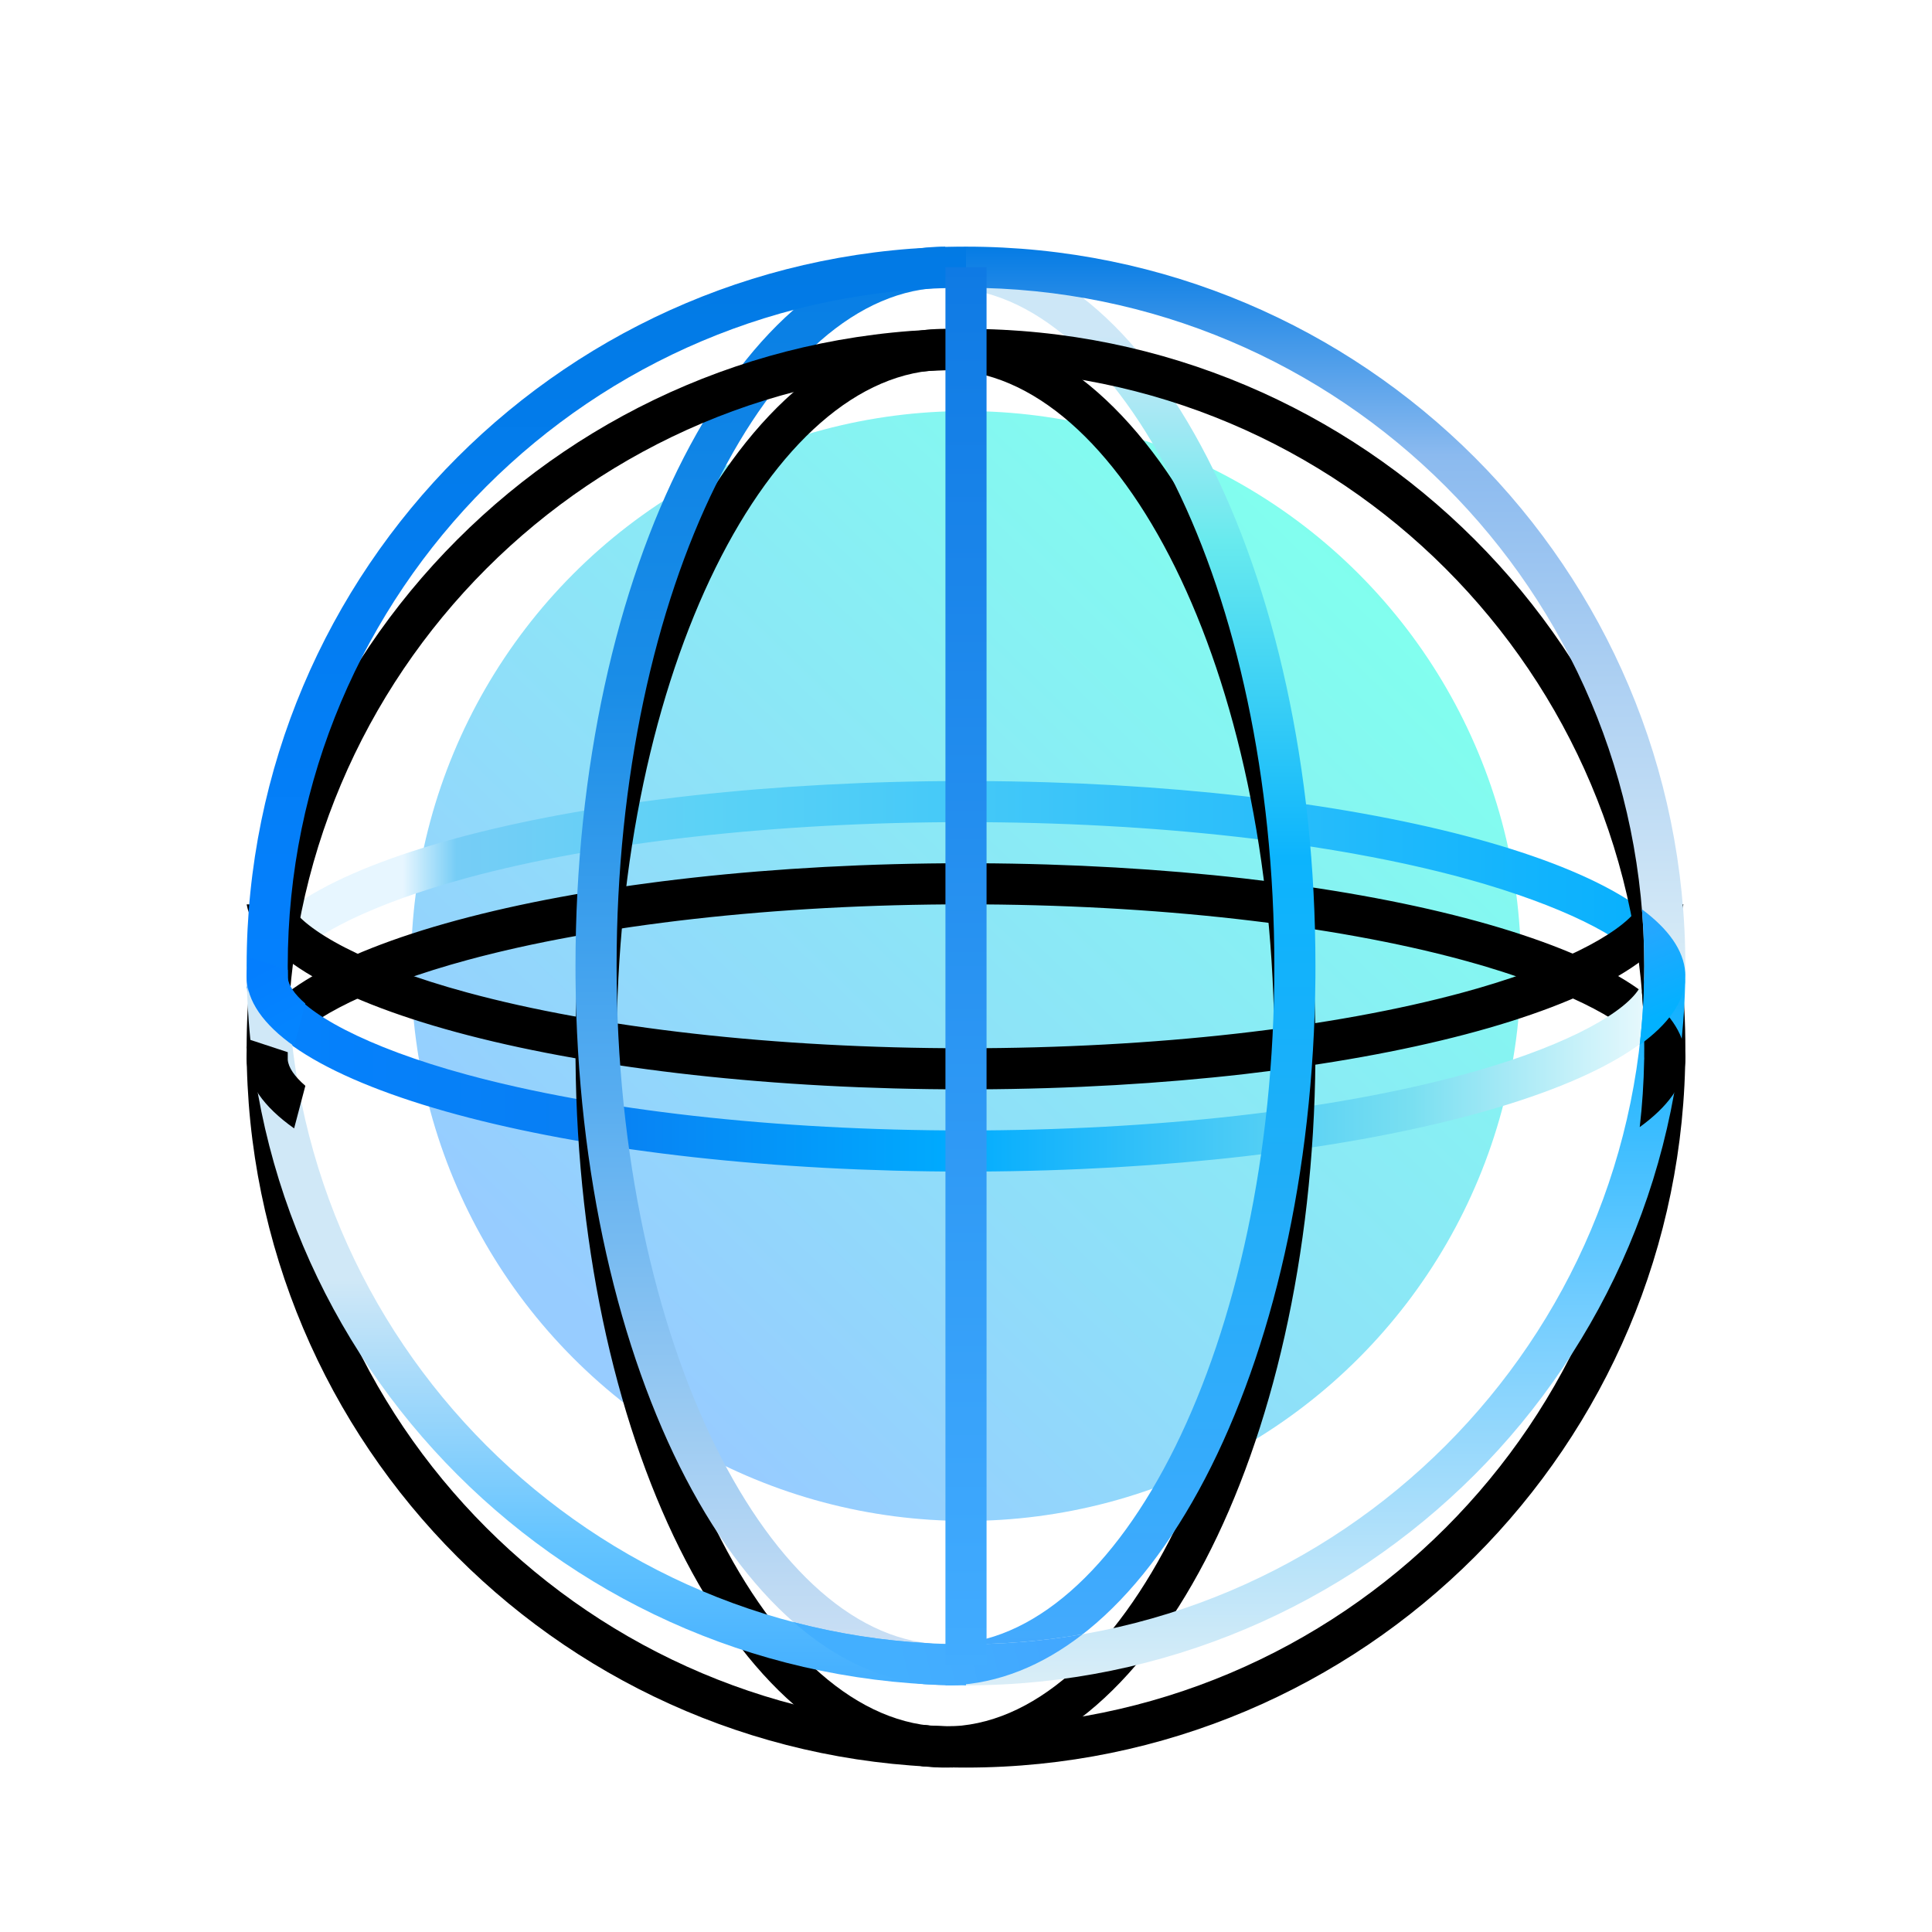 <?xml version="1.0" encoding="UTF-8"?>
<svg width="94px" height="94px" viewBox="0 0 94 94" version="1.1" xmlns="http://www.w3.org/2000/svg" xmlns:xlink="http://www.w3.org/1999/xlink">
    <!-- Generator: Sketch 58 (84663) - https://sketch.com -->
    <title>ICON/Internet Control</title>
    <desc>Created with Sketch.</desc>
    <defs>
        <linearGradient x1="81.402%" y1="10.77%" x2="13.903%" y2="80.577%" id="linearGradient-1">
            <stop stop-color="#33FEE4" offset="0%"></stop>
            <stop stop-color="#56ACFF" offset="100%"></stop>
        </linearGradient>
        <linearGradient x1="0%" y1="100%" x2="100%" y2="100%" id="linearGradient-2">
            <stop stop-color="#E7F6FF" offset="0%"></stop>
            <stop stop-color="#E7F6FF" offset="11.128%"></stop>
            <stop stop-color="#76CDF6" offset="14.818%"></stop>
            <stop stop-color="#5BD2F6" offset="32.258%"></stop>
            <stop stop-color="#04AEFE" offset="100%"></stop>
        </linearGradient>
        <path d="M34.952,26 L35.531,26.001 C53.979,26.082 69.005,30.038 69.952,35 L68,35.001 C67.388,33.853 64.613,32.327 60.315,31.037 L59.92,30.921 L59.177,30.713 C52.84,28.992 44.195,28 34.952,28 C25.71,28 17.065,28.992 10.728,30.713 L9.916,30.941 C5.423,32.251 2.627,33.824 2,35.001 L-4.19220214e-13,35 C0.957,29.986 16.24,26 34.952,26 Z" id="path-3"></path>
        <filter x="-15.7%" y="-77.8%" width="131.4%" height="344.4%" filterUnits="objectBoundingBox" id="filter-4">
            <feOffset dx="0" dy="4" in="SourceAlpha" result="shadowOffsetOuter1"></feOffset>
            <feGaussianBlur stdDeviation="3" in="shadowOffsetOuter1" result="shadowBlurOuter1"></feGaussianBlur>
            <feColorMatrix values="0 0 0 0 0.173   0 0 0 0 0.655   0 0 0 0 0.973  0 0 0 0.4 0" type="matrix" in="shadowBlurOuter1"></feColorMatrix>
        </filter>
        <linearGradient x1="0%" y1="100%" x2="100%" y2="100%" id="linearGradient-5">
            <stop stop-color="#0481FE" offset="0%"></stop>
            <stop stop-color="#087FF3" offset="24.338%"></stop>
            <stop stop-color="#00ABFE" offset="49.223%"></stop>
            <stop stop-color="#79DFF1" offset="80.85%"></stop>
            <stop stop-color="#FBFDFF" offset="100%"></stop>
        </linearGradient>
        <path d="M34.952,36 L35.531,36.001 C53.979,36.082 68.957,40.038 69.905,45 L67.811,45.001 C67.181,43.818 64.454,42.235 59.92,40.921 L59.92,40.921 L59.177,40.713 C52.84,38.992 44.195,38 34.952,38 C25.71,38 17.065,38.992 10.728,40.713 C5.748,42.064 2.757,43.755 2.094,45.001 L-4.19417973e-13,45 C0.957,39.986 16.24,36 34.952,36 L34.952,36 Z" id="path-6"></path>
        <filter x="-15.7%" y="-77.8%" width="131.5%" height="344.4%" filterUnits="objectBoundingBox" id="filter-7">
            <feOffset dx="0" dy="4" in="SourceAlpha" result="shadowOffsetOuter1"></feOffset>
            <feGaussianBlur stdDeviation="3" in="shadowOffsetOuter1" result="shadowBlurOuter1"></feGaussianBlur>
            <feColorMatrix values="0 0 0 0 0.173   0 0 0 0 0.655   0 0 0 0 0.973  0 0 0 0.4 0" type="matrix" in="shadowBlurOuter1"></feColorMatrix>
        </filter>
        <linearGradient x1="100%" y1="100%" x2="100%" y2="0%" id="linearGradient-8">
            <stop stop-color="#D3E3F4" offset="0%"></stop>
            <stop stop-color="#51AAF0" offset="43.264%"></stop>
            <stop stop-color="#1A8DE7" offset="69.178%"></stop>
            <stop stop-color="#067DE5" offset="100%"></stop>
        </linearGradient>
        <path d="M34,0 L34,2 C25.524,2 18,16.63 18,35 C18,53.37 25.524,68 34,68 C34,68 34.001,68 34.001,68 L34,70 C24.158,70 16.161,54.642 16.002,35.579 L16,35 C16,15.67 24.059,-1.82615513e-15 34,0 L34,0 Z" id="path-9"></path>
        <filter x="-61.1%" y="-10.0%" width="222.2%" height="131.4%" filterUnits="objectBoundingBox" id="filter-10">
            <feOffset dx="0" dy="4" in="SourceAlpha" result="shadowOffsetOuter1"></feOffset>
            <feGaussianBlur stdDeviation="3" in="shadowOffsetOuter1" result="shadowBlurOuter1"></feGaussianBlur>
            <feColorMatrix values="0 0 0 0 0.173   0 0 0 0 0.655   0 0 0 0 0.973  0 0 0 0.4 0" type="matrix" in="shadowBlurOuter1"></feColorMatrix>
        </filter>
        <linearGradient x1="50%" y1="6.431%" x2="50%" y2="100%" id="linearGradient-11">
            <stop stop-color="#CDE7F7" offset="0%"></stop>
            <stop stop-color="#68EAEE" offset="15.156%"></stop>
            <stop stop-color="#0CB4FD" offset="38.495%"></stop>
            <stop stop-color="#1FAEF8" offset="61.49%"></stop>
            <stop stop-color="#47A9FE" offset="100%"></stop>
        </linearGradient>
        <path d="M52,0 L52,2 C43.524,2 36,16.63 36,35 C36,53.37 43.524,68 52,68 C52,68 52.001,68 52.001,68 L52,70 C42.158,70 34.161,54.642 34.002,35.579 L34,35 C34,15.67 42.059,-1.82615513e-15 52,0 L52,0 Z" id="path-12"></path>
        <filter x="-61.1%" y="-10.0%" width="222.2%" height="131.4%" filterUnits="objectBoundingBox" id="filter-13">
            <feOffset dx="0" dy="4" in="SourceAlpha" result="shadowOffsetOuter1"></feOffset>
            <feGaussianBlur stdDeviation="3" in="shadowOffsetOuter1" result="shadowBlurOuter1"></feGaussianBlur>
            <feColorMatrix values="0 0 0 0 0.173   0 0 0 0 0.655   0 0 0 0 0.973  0 0 0 0.4 0" type="matrix" in="shadowBlurOuter1"></feColorMatrix>
        </filter>
        <linearGradient x1="94.717%" y1="100%" x2="94.717%" y2="0%" id="linearGradient-14">
            <stop stop-color="#42AEFF" offset="0%"></stop>
            <stop stop-color="#64C4FF" offset="10.232%"></stop>
            <stop stop-color="#D0E8F7" offset="28.29%"></stop>
            <stop stop-color="#D0E8F7" offset="48.171%"></stop>
            <stop stop-color="#0480FE" offset="48.93%"></stop>
            <stop stop-color="#027AE4" offset="100%"></stop>
        </linearGradient>
        <path d="M35,0 L35,2 C16.775,2 2,16.775 2,35 C2,53.225 16.775,68 35,68 L35,68 L35,70 C15.67,70 0,54.33 0,35 C0,15.67 15.67,0 35,0 L35,0 Z" id="path-15"></path>
        <filter x="-31.4%" y="-10.0%" width="162.9%" height="131.4%" filterUnits="objectBoundingBox" id="filter-16">
            <feOffset dx="0" dy="4" in="SourceAlpha" result="shadowOffsetOuter1"></feOffset>
            <feGaussianBlur stdDeviation="3" in="shadowOffsetOuter1" result="shadowBlurOuter1"></feGaussianBlur>
            <feColorMatrix values="0 0 0 0 0.173   0 0 0 0 0.655   0 0 0 0 0.973  0 0 0 0.4 0" type="matrix" in="shadowBlurOuter1"></feColorMatrix>
        </filter>
        <linearGradient x1="94.717%" y1="100%" x2="94.717%" y2="0%" id="linearGradient-17">
            <stop stop-color="#DBEEF7" offset="0%"></stop>
            <stop stop-color="#70CCFF" offset="26.958%"></stop>
            <stop stop-color="#0CAFFF" offset="48.889%"></stop>
            <stop stop-color="#DAEDF7" offset="49.103%"></stop>
            <stop stop-color="#8BBAEF" offset="85.316%"></stop>
            <stop stop-color="#027AE4" offset="100%"></stop>
        </linearGradient>
        <path d="M70,0 L70,2 C51.775,2 37,16.775 37,35 C37,53.225 51.775,68 70,68 L70,68 L70,70 C50.67,70 35,54.33 35,35 C35,15.67 50.67,0 70,0 L70,0 Z" id="path-18"></path>
        <filter x="-31.4%" y="-10.0%" width="162.9%" height="131.4%" filterUnits="objectBoundingBox" id="filter-19">
            <feOffset dx="0" dy="4" in="SourceAlpha" result="shadowOffsetOuter1"></feOffset>
            <feGaussianBlur stdDeviation="3" in="shadowOffsetOuter1" result="shadowBlurOuter1"></feGaussianBlur>
            <feColorMatrix values="0 0 0 0 0.173   0 0 0 0 0.655   0 0 0 0 0.973  0 0 0 0.4 0" type="matrix" in="shadowBlurOuter1"></feColorMatrix>
        </filter>
        <linearGradient x1="41.047%" y1="6.164%" x2="67.119%" y2="79.781%" id="linearGradient-20">
            <stop stop-color="#047EFE" offset="0%"></stop>
            <stop stop-color="#0484FF" offset="100%"></stop>
        </linearGradient>
        <path d="M2,35.193 L2,35.561 C2.033,35.936 2.321,36.367 2.857,36.829 L2.31,38.901 C0.818,37.845 0,36.699 0,35.5 C0,35.192 0.054,34.888 0.159,34.588 C0.531,34.711 1.146,34.913 2,35.193 Z" id="path-21"></path>
        <filter x="-385.0%" y="-162.3%" width="870.1%" height="610.1%" filterUnits="objectBoundingBox" id="filter-22">
            <feOffset dx="0" dy="4" in="SourceAlpha" result="shadowOffsetOuter1"></feOffset>
            <feGaussianBlur stdDeviation="3" in="shadowOffsetOuter1" result="shadowBlurOuter1"></feGaussianBlur>
            <feColorMatrix values="0 0 0 0 0.173   0 0 0 0 0.655   0 0 0 0 0.973  0 0 0 0.4 0" type="matrix" in="shadowBlurOuter1"></feColorMatrix>
        </filter>
        <linearGradient x1="44.341%" y1="12.502%" x2="53.774%" y2="78.403%" id="linearGradient-23">
            <stop stop-color="#24A7FF" offset="0%"></stop>
            <stop stop-color="#02B1FF" offset="100%"></stop>
        </linearGradient>
        <path d="M67.891,32.293 L67.886,32.241 C69.178,33.201 69.915,34.233 69.993,35.31 L69.997,35.431 L69.997,35.432 L69.996,35.534 C69.995,35.58 69.995,35.627 69.994,35.673 C69.921,36.785 69.144,37.85 67.78,38.837 C67.903,37.771 67.975,36.688 67.995,35.593 L67.995,35.585 L68,35.5 C68,35.478 67.999,35.455 67.997,35.433 L68,35 C68,34.089 67.963,33.186 67.891,32.293 L67.886,32.241 Z M69.998,35.395 L69.999,35.466 L69.997,35.432 L69.997,35.431 L69.998,35.395 Z" id="path-24"></path>
        <filter x="-495.7%" y="-106.1%" width="1091.4%" height="433.5%" filterUnits="objectBoundingBox" id="filter-25">
            <feOffset dx="0" dy="4" in="SourceAlpha" result="shadowOffsetOuter1"></feOffset>
            <feGaussianBlur stdDeviation="3" in="shadowOffsetOuter1" result="shadowBlurOuter1"></feGaussianBlur>
            <feColorMatrix values="0 0 0 0 0.173   0 0 0 0 0.655   0 0 0 0 0.973  0 0 0 0.4 0" type="matrix" in="shadowBlurOuter1"></feColorMatrix>
        </filter>
        <linearGradient x1="88.511%" y1="48.218%" x2="34.112%" y2="51.013%" id="linearGradient-26">
            <stop stop-color="#42A8FF" offset="0%"></stop>
            <stop stop-color="#43AFFF" offset="100%"></stop>
        </linearGradient>
        <path d="M26.736,67.033 L26.61,66.924 C28.705,67.473 30.881,67.821 33.117,67.947 C33.411,67.982 33.705,68 34,68 C34.106,68 34.212,67.998 34.318,67.993 C34.544,67.998 34.772,68 35,68 C36.936,68 38.833,67.833 40.677,67.513 C38.712,69.04 36.576,69.913 34.34,69.994 C33.871,69.985 33.405,69.967 32.941,69.94 C30.744,69.693 28.652,68.678 26.736,67.033 L26.61,66.924 Z" id="path-27"></path>
        <filter x="-78.2%" y="-228.0%" width="256.4%" height="816.6%" filterUnits="objectBoundingBox" id="filter-28">
            <feOffset dx="0" dy="4" in="SourceAlpha" result="shadowOffsetOuter1"></feOffset>
            <feGaussianBlur stdDeviation="3" in="shadowOffsetOuter1" result="shadowBlurOuter1"></feGaussianBlur>
            <feColorMatrix values="0 0 0 0 0.173   0 0 0 0 0.655   0 0 0 0 0.973  0 0 0 0.4 0" type="matrix" in="shadowBlurOuter1"></feColorMatrix>
        </filter>
        <linearGradient x1="50%" y1="0%" x2="50%" y2="100%" id="linearGradient-29">
            <stop stop-color="#0F7AE4" offset="0%"></stop>
            <stop stop-color="#42ACFF" offset="100%"></stop>
        </linearGradient>
    </defs>
    <g id="ICON/Internet-Control" stroke="none" stroke-width="1" fill="none" fill-rule="evenodd">
        <rect id="矩形" fill="#FF6969" opacity="0" x="0" y="0" width="94" height="94"></rect>
        <g id="编组-10" transform="translate(12, 12)">
            <circle id="椭圆形" fill="url(#linearGradient-1)" opacity="0.616" cx="35" cy="35" r="27"></circle>
            <g id="路径" fill-rule="nonzero">
                <use fill="black" fill-opacity="1" filter="url(#filter-4)" xlink:href="#path-3"></use>
                <use fill="url(#linearGradient-2)" xlink:href="#path-3"></use>
            </g>
            <g id="形状结合备份-9" fill-rule="nonzero" transform="translate(34.952, 40.501) scale(1, -1) translate(-34.952, -40.501) ">
                <use fill="black" fill-opacity="1" filter="url(#filter-7)" xlink:href="#path-6"></use>
                <use fill="url(#linearGradient-5)" xlink:href="#path-6"></use>
            </g>
            <g id="形状结合" fill-rule="nonzero">
                <use fill="black" fill-opacity="1" filter="url(#filter-10)" xlink:href="#path-9"></use>
                <use fill="url(#linearGradient-8)" xlink:href="#path-9"></use>
            </g>
            <g id="形状结合备份-8" fill-rule="nonzero" transform="translate(43.001, 35) scale(-1, 1) translate(-43.001, -35) ">
                <use fill="black" fill-opacity="1" filter="url(#filter-13)" xlink:href="#path-12"></use>
                <use fill="url(#linearGradient-11)" xlink:href="#path-12"></use>
            </g>
            <g id="形状结合" fill-rule="nonzero">
                <use fill="black" fill-opacity="1" filter="url(#filter-16)" xlink:href="#path-15"></use>
                <use fill="url(#linearGradient-14)" xlink:href="#path-15"></use>
            </g>
            <g id="形状结合备份-10" fill-rule="nonzero" transform="translate(52.5, 35) scale(-1, 1) translate(-52.5, -35) ">
                <use fill="black" fill-opacity="1" filter="url(#filter-19)" xlink:href="#path-18"></use>
                <use fill="url(#linearGradient-17)" xlink:href="#path-18"></use>
            </g>
            <g id="形状结合" fill-rule="nonzero">
                <use fill="black" fill-opacity="1" filter="url(#filter-22)" xlink:href="#path-21"></use>
                <use fill="url(#linearGradient-20)" xlink:href="#path-21"></use>
            </g>
            <g id="形状结合" fill-rule="nonzero">
                <use fill="black" fill-opacity="1" filter="url(#filter-25)" xlink:href="#path-24"></use>
                <use fill="url(#linearGradient-23)" xlink:href="#path-24"></use>
            </g>
            <g id="形状结合" fill-rule="nonzero">
                <use fill="black" fill-opacity="1" filter="url(#filter-28)" xlink:href="#path-27"></use>
                <use fill="url(#linearGradient-26)" xlink:href="#path-27"></use>
            </g>
            <rect id="矩形" fill="url(#linearGradient-29)" x="34" y="1" width="2" height="68"></rect>
        </g>
    </g>
</svg>